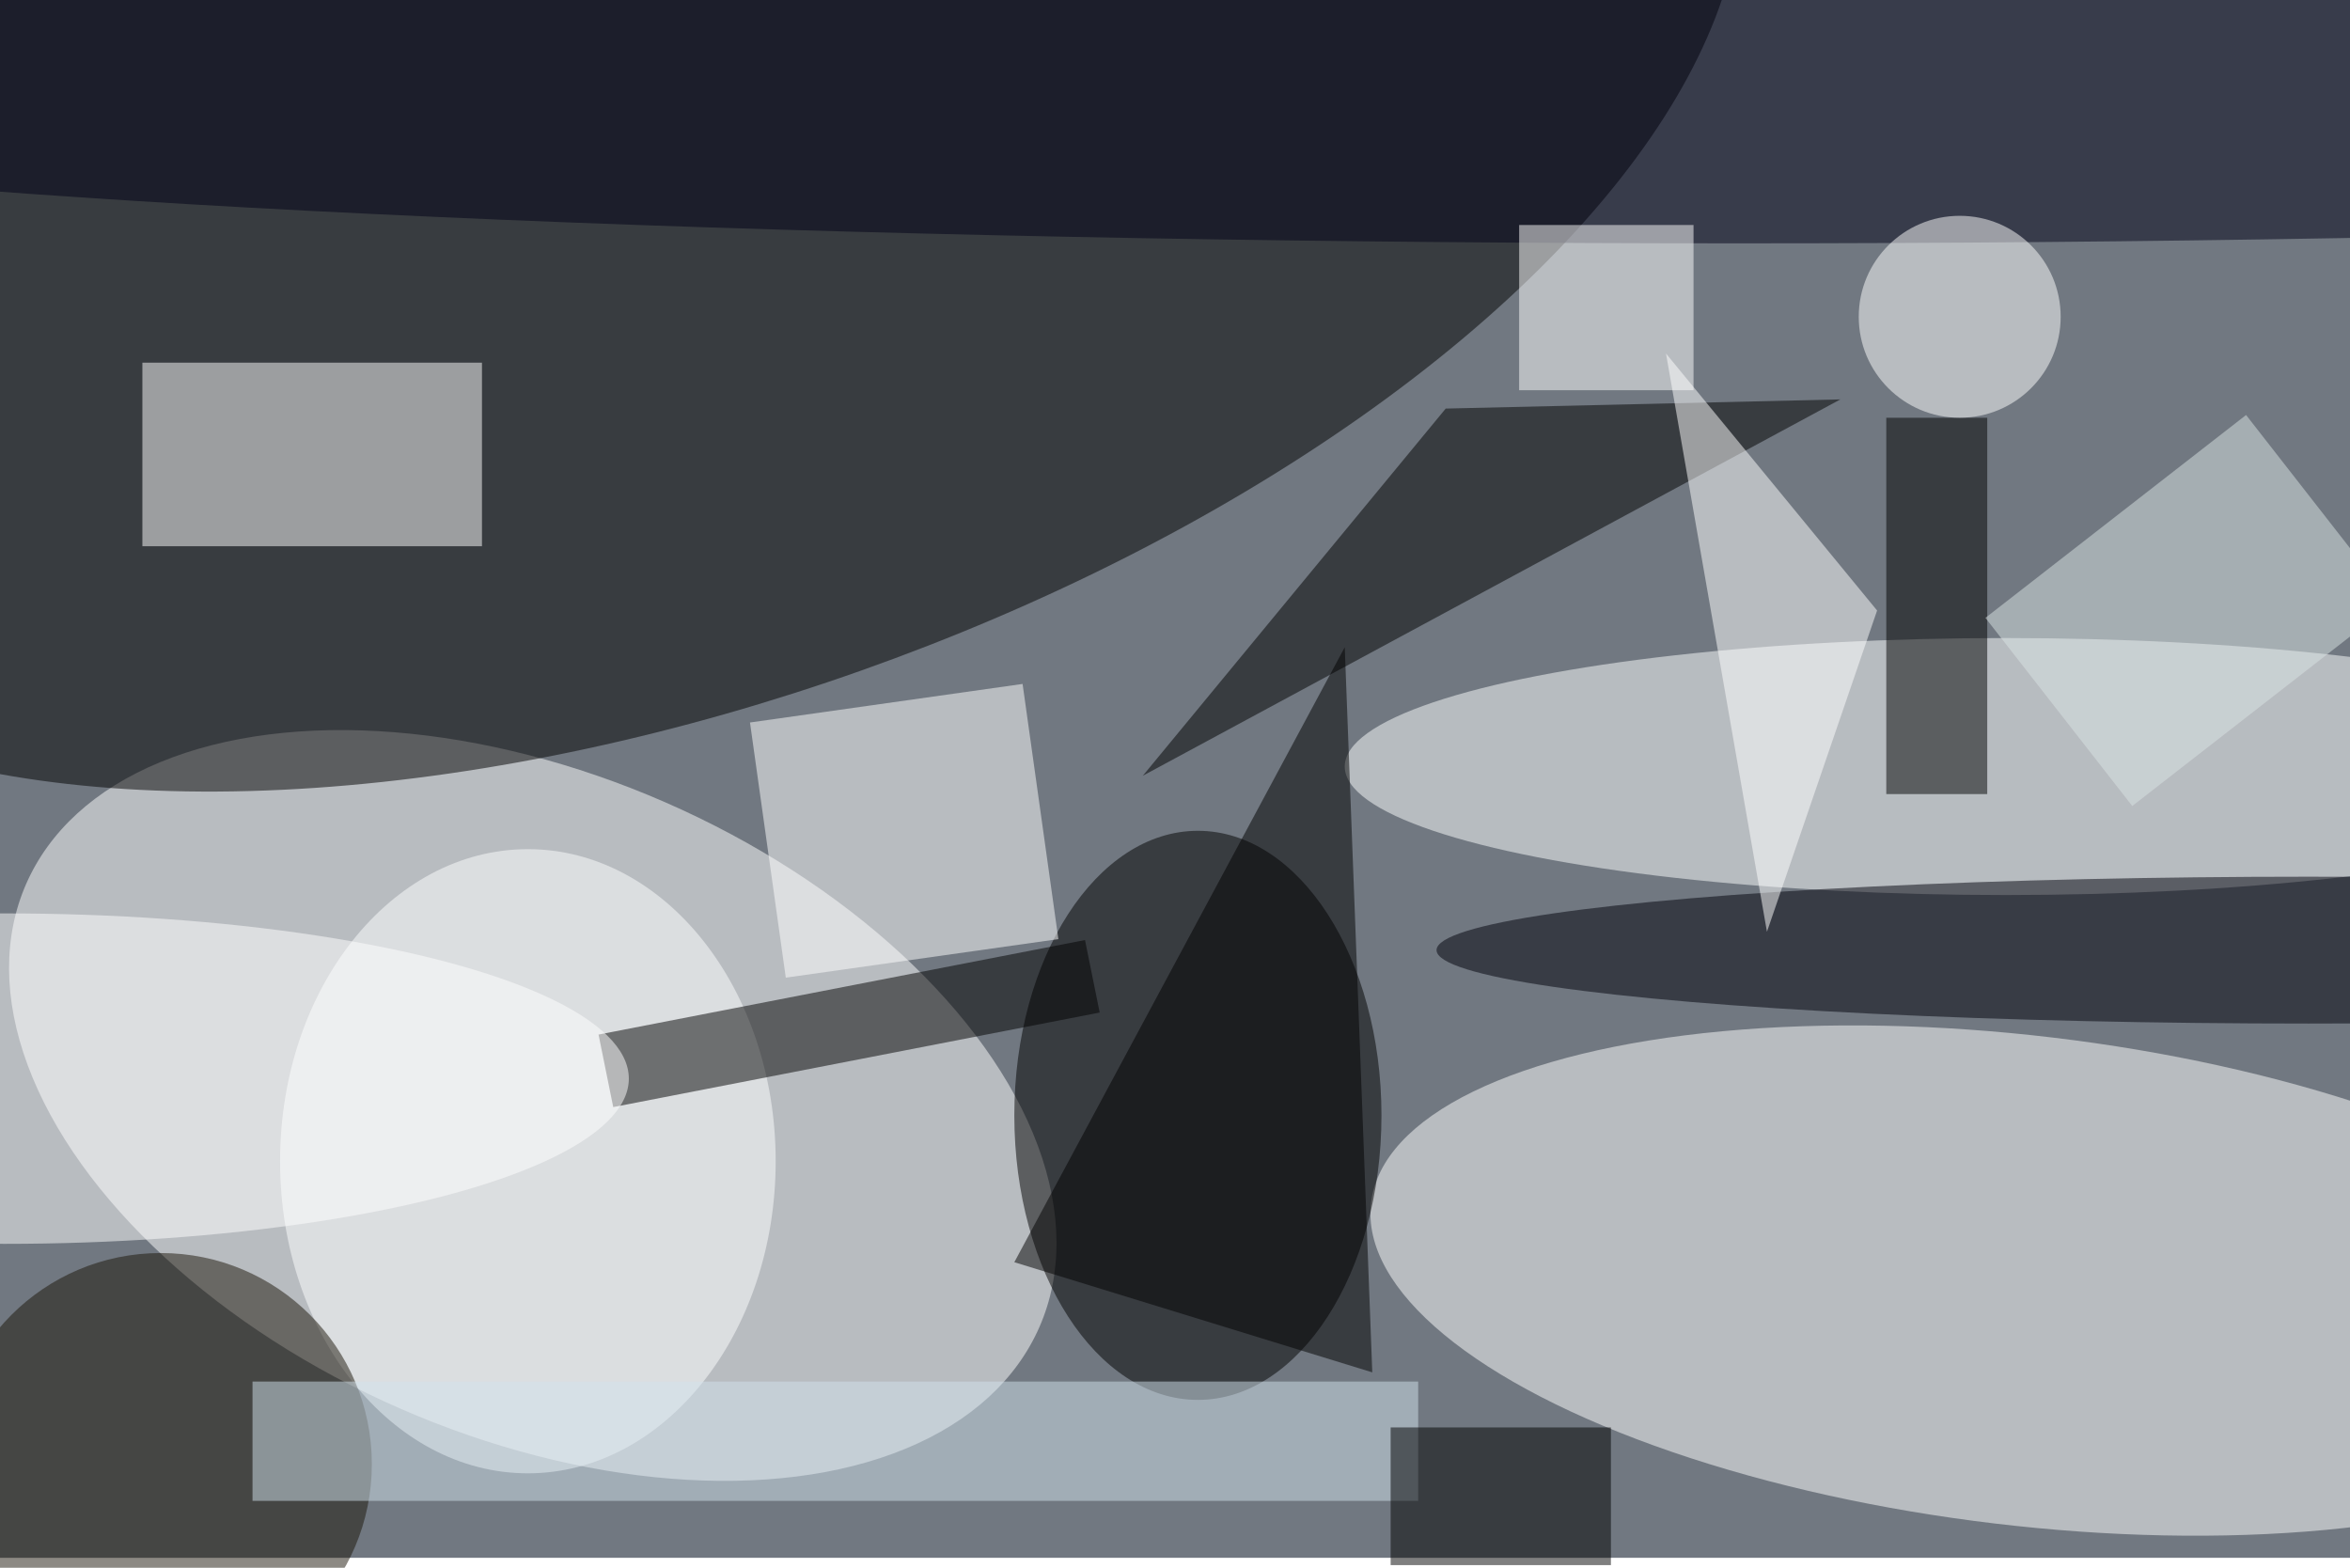<svg xmlns="http://www.w3.org/2000/svg" viewBox="0 0 700 467"><filter id="b"><feGaussianBlur stdDeviation="12" /></filter><path fill="#717881" d="M0 0h700v464H0z"/><g filter="url(#b)" transform="translate(1.4 1.4) scale(2.734)" fill-opacity=".5"><ellipse fill="#fff" rx="1" ry="1" transform="rotate(-66.4 120.4 16) scale(36.045 60.245)"/><ellipse rx="1" ry="1" transform="matrix(-113.814 40.304 -19.494 -55.05 73.8 17.5)"/><ellipse fill="#fff" rx="1" ry="1" transform="matrix(71.131 8.482 -3.157 26.471 220 139)"/><ellipse cx="130" cy="121" rx="20" ry="31"/><ellipse fill="#feffff" cx="218" cy="83" rx="72" ry="14"/><ellipse fill="#000017" cx="189" cy="9" rx="255" ry="17"/><path fill="#fff" d="M15 39h37v20H15zm66.2 39.2l29.7-4.2 3.9 27.8-29.7 4.2z"/><ellipse fill="#feffff" cx="57" cy="126" rx="27" ry="34"/><ellipse fill="#1b1408" cx="17" cy="159" rx="23" ry="23"/><path d="M119.3 109.8l-53 10.3-1.6-7.9 53-10.3z"/><path fill="#fff" d="M165 24h19v18h-19z"/><path d="M200 43l-43 1-33 40z"/><ellipse fill="#00000a" cx="251" cy="103" rx="95" ry="8"/><ellipse fill="#fff" cy="117" rx="68" ry="18"/><path fill="#d2e2ec" d="M27 150h127v13H27z"/><path d="M205 45h11v41h-11zm-59 25l3 79-39-12z"/><path fill="#fff" d="M204 66l-12 35-11-63z"/><path fill="#dbe4e5" d="M244.2 44.7l16 20.5-28.4 22.1-16-20.5z"/><path d="M151 155h24v15h-24z"/><ellipse fill="#fff" cx="213" cy="34" rx="11" ry="11"/></g></svg>